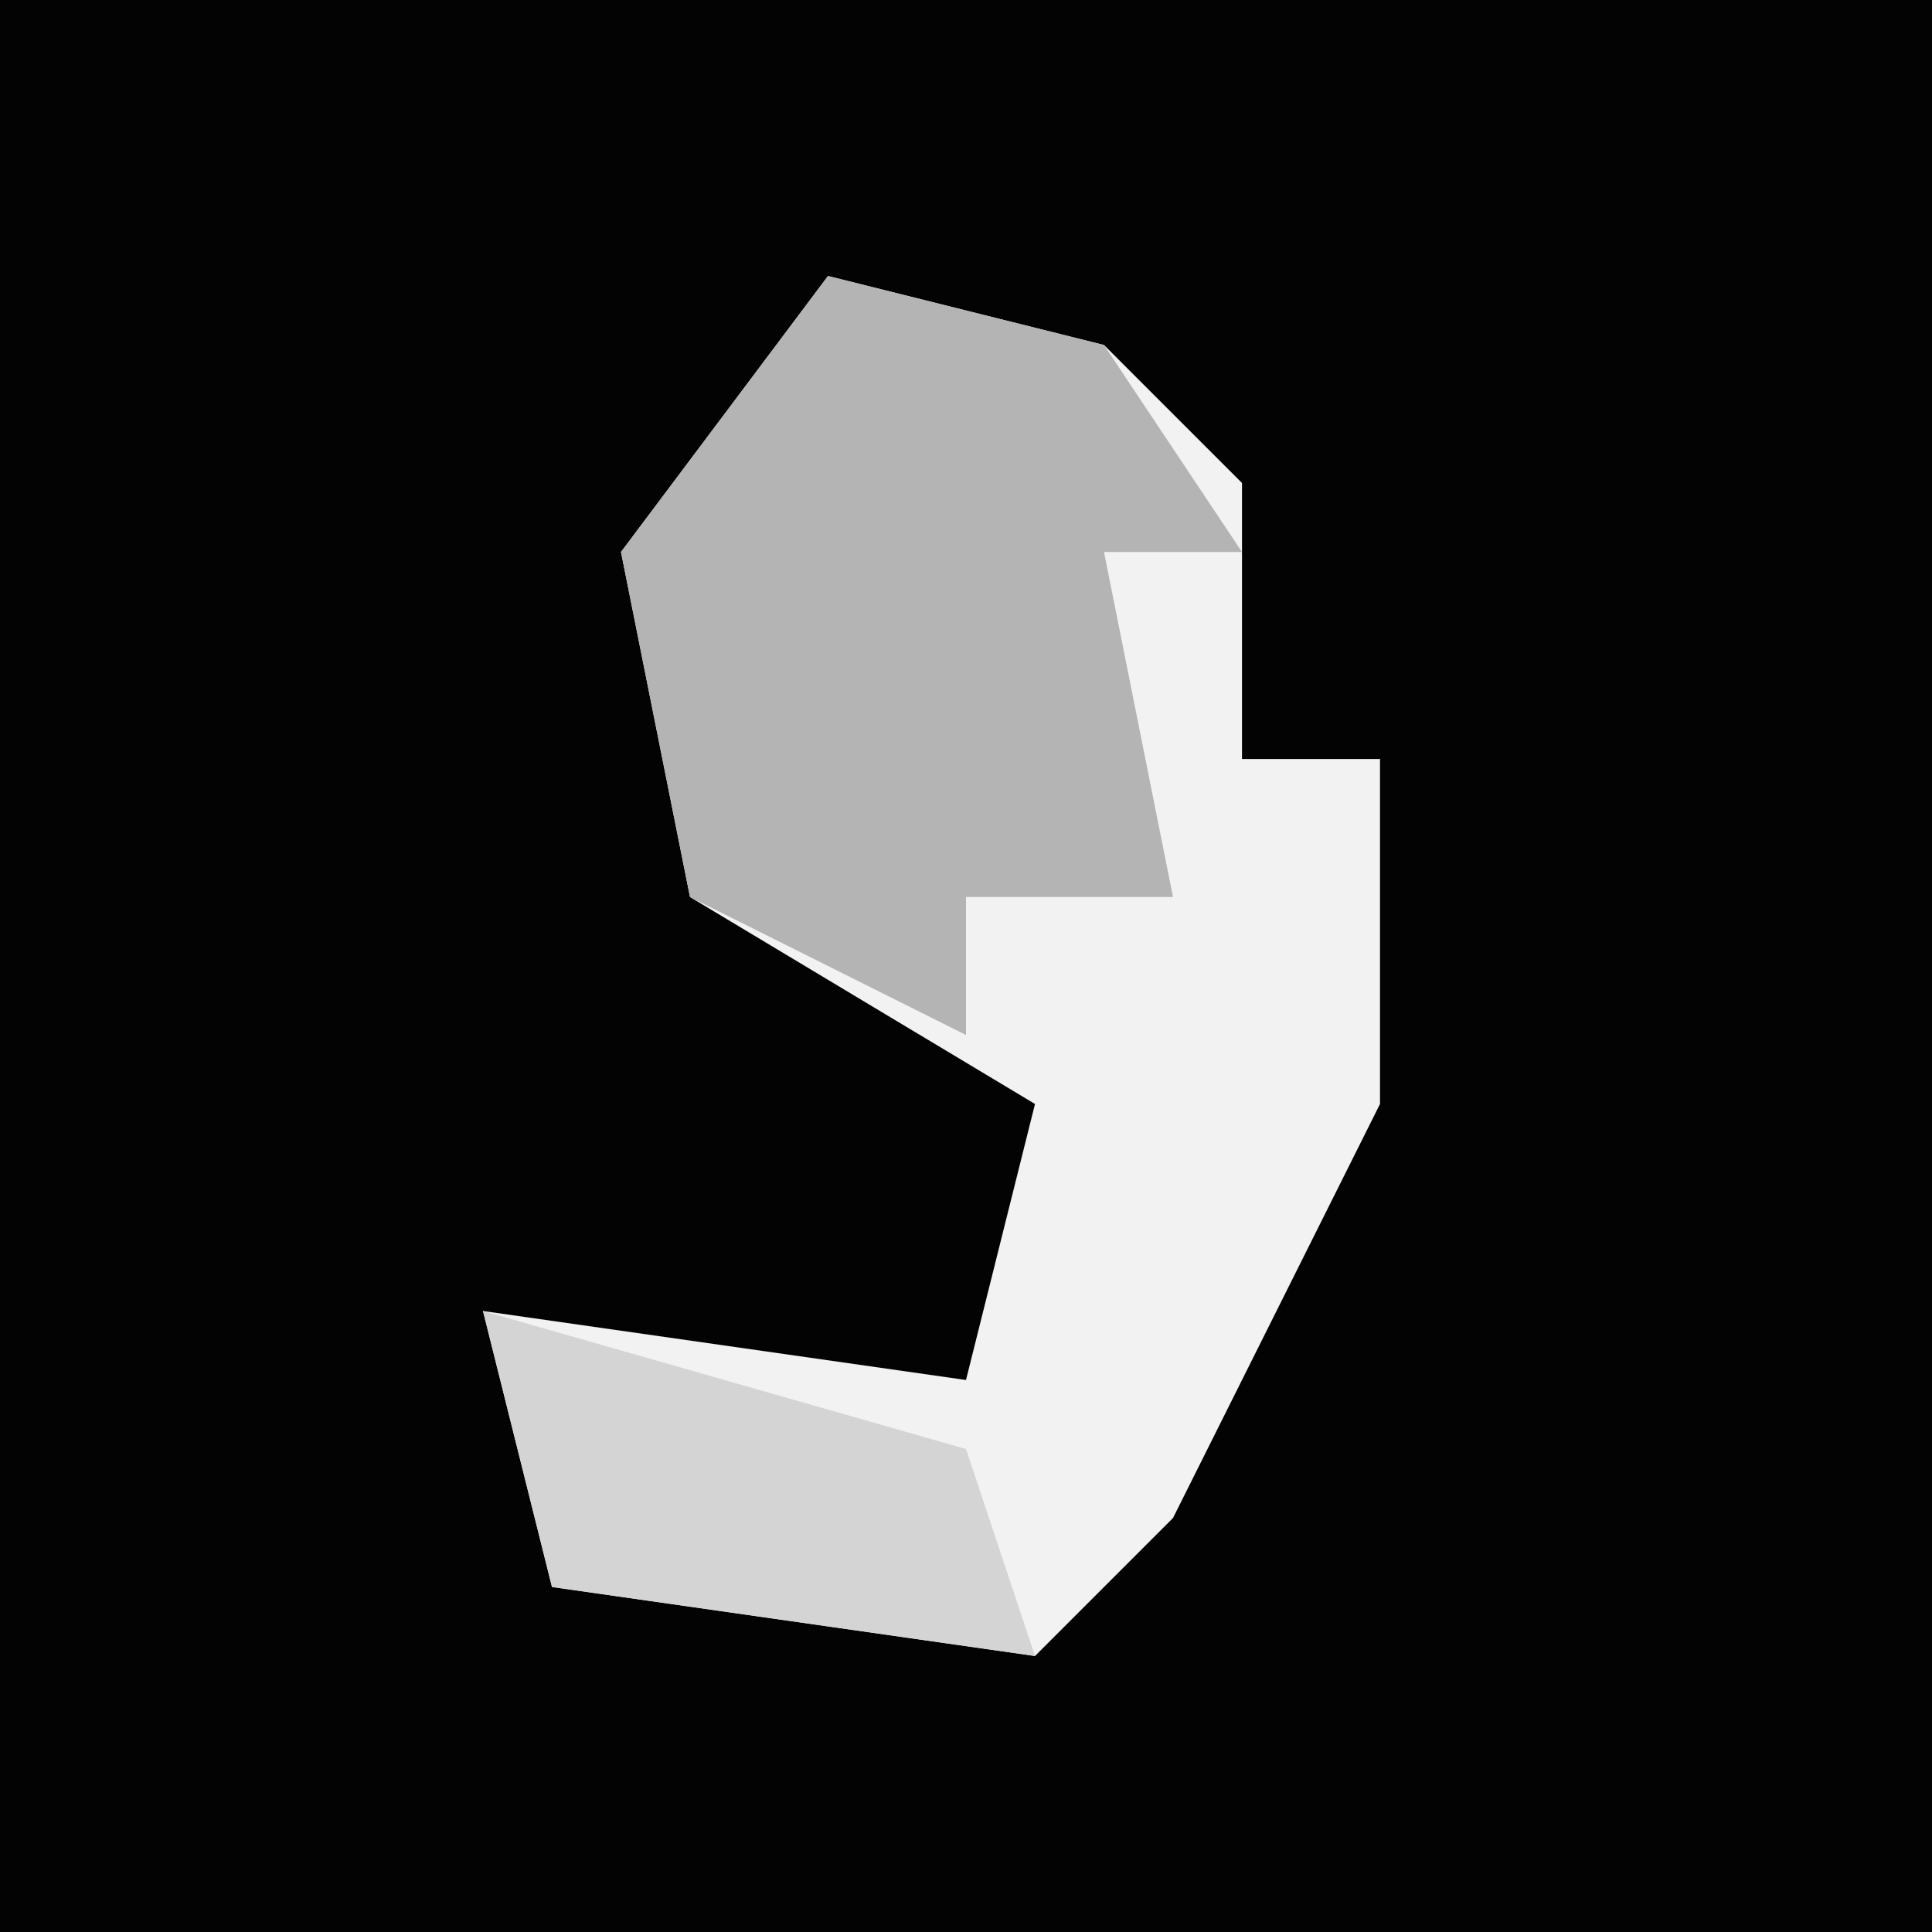 <?xml version="1.0" encoding="UTF-8"?>
<svg version="1.1" xmlns="http://www.w3.org/2000/svg" width="28" height="28">
<path d="M0,0 L28,0 L28,28 L0,28 Z " fill="#030303" transform="translate(0,0)"/>
<path d="M0,0 L4,1 L6,3 L6,7 L8,7 L8,12 L5,18 L3,20 L-4,19 L-5,15 L2,16 L3,12 L-2,9 L-3,4 Z " fill="#F2F2F2" transform="translate(12,4)"/>
<path d="M0,0 L4,1 L6,4 L4,4 L5,9 L2,9 L2,11 L-2,9 L-3,4 Z " fill="#B4B4B4" transform="translate(12,4)"/>
<path d="M0,0 L7,2 L8,5 L1,4 Z " fill="#D4D4D4" transform="translate(7,19)"/>
</svg>
